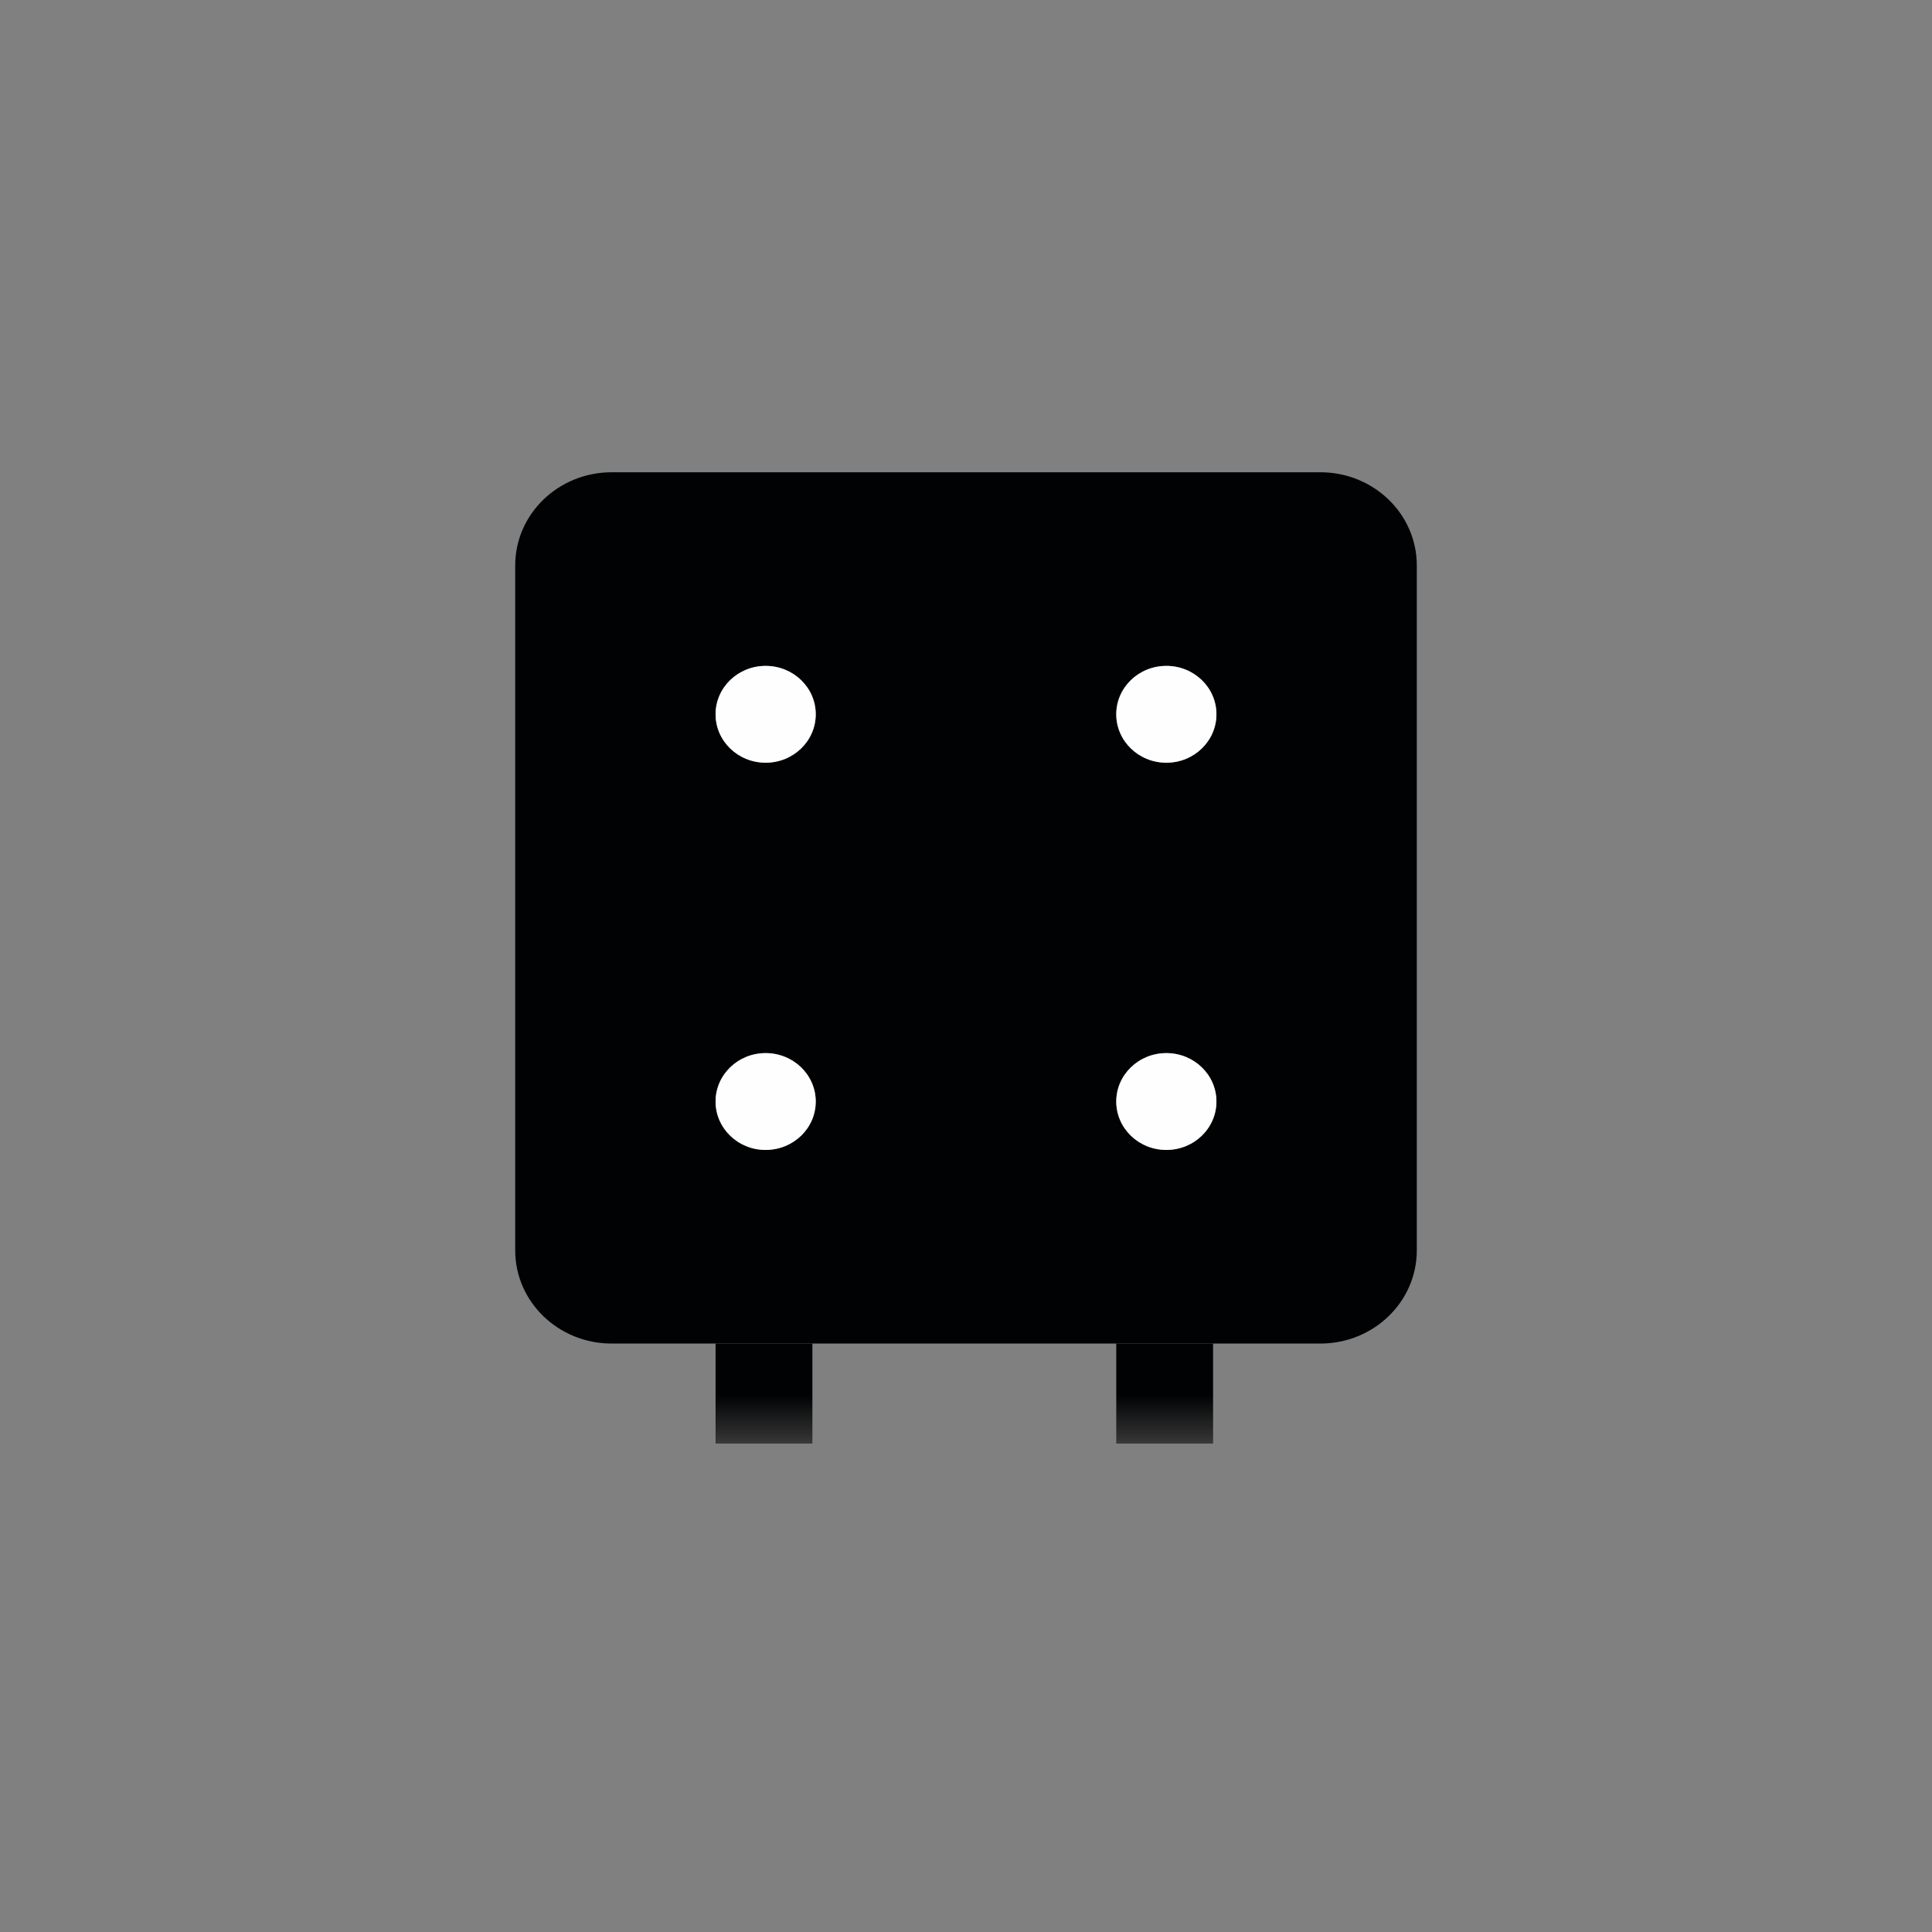 <svg xmlns="http://www.w3.org/2000/svg" xmlns:xlink="http://www.w3.org/1999/xlink" width="45" height="45" viewBox="0 0 45 45">
    <rect x="0" y="0" width="45" height="45" fill="#808080" stroke="none"/>
    <defs>
        <path id="a" d="M0 22.624h21V0H0z"/>
    </defs>
    <g fill="none" fill-rule="evenodd" transform="translate(12 11)">
        <path fill="#010203" d="M15.167 6.765C14.522 6.765 14 6.26 14 5.637c0-.623.522-1.127 1.167-1.127.644 0 1.166.504 1.166 1.127s-.522 1.128-1.166 1.128m0 9.02c-.645 0-1.167-.505-1.167-1.128 0-.623.522-1.128 1.167-1.128.644 0 1.166.505 1.166 1.128 0 .623-.522 1.127-1.166 1.127m-9.334-9.02c-.644 0-1.166-.504-1.166-1.127S5.189 4.51 5.833 4.51C6.478 4.51 7 5.014 7 5.637s-.522 1.128-1.167 1.128m0 9.02c-.644 0-1.166-.505-1.166-1.128 0-.623.522-1.128 1.166-1.128.645 0 1.167.505 1.167 1.128 0 .623-.522 1.127-1.167 1.127M18.753 0H2.247C1.006 0 0 .972 0 2.17v15.953c0 1.2 1.006 2.171 2.247 2.171h16.506c1.241 0 2.247-.972 2.247-2.17V2.17C21 .97 19.994 0 18.753 0"/>
        <mask id="b" fill="#fff">
            <use xlink:href="#a"/>
        </mask>
        <path fill="#010203" d="M14 22.624h2.255v-2.33H14zM4.667 22.624h2.255v-2.33H4.667z" mask="url(#b)"/>
        <path fill="#FEFEFE" d="M7 5.637c0 .623-.522 1.128-1.167 1.128-.644 0-1.166-.505-1.166-1.128 0-.623.522-1.127 1.166-1.127C6.478 4.51 7 5.014 7 5.637M16.333 5.637c0 .623-.522 1.128-1.166 1.128-.645 0-1.167-.505-1.167-1.128 0-.623.522-1.127 1.167-1.127.644 0 1.166.504 1.166 1.127M7 14.657c0 .623-.522 1.127-1.167 1.127-.644 0-1.166-.504-1.166-1.127s.522-1.128 1.166-1.128c.645 0 1.167.505 1.167 1.128M16.333 14.657c0 .623-.522 1.127-1.166 1.127-.645 0-1.167-.504-1.167-1.127s.522-1.128 1.167-1.128c.644 0 1.166.505 1.166 1.128" mask="url(#b)"/>
    </g>
</svg>
